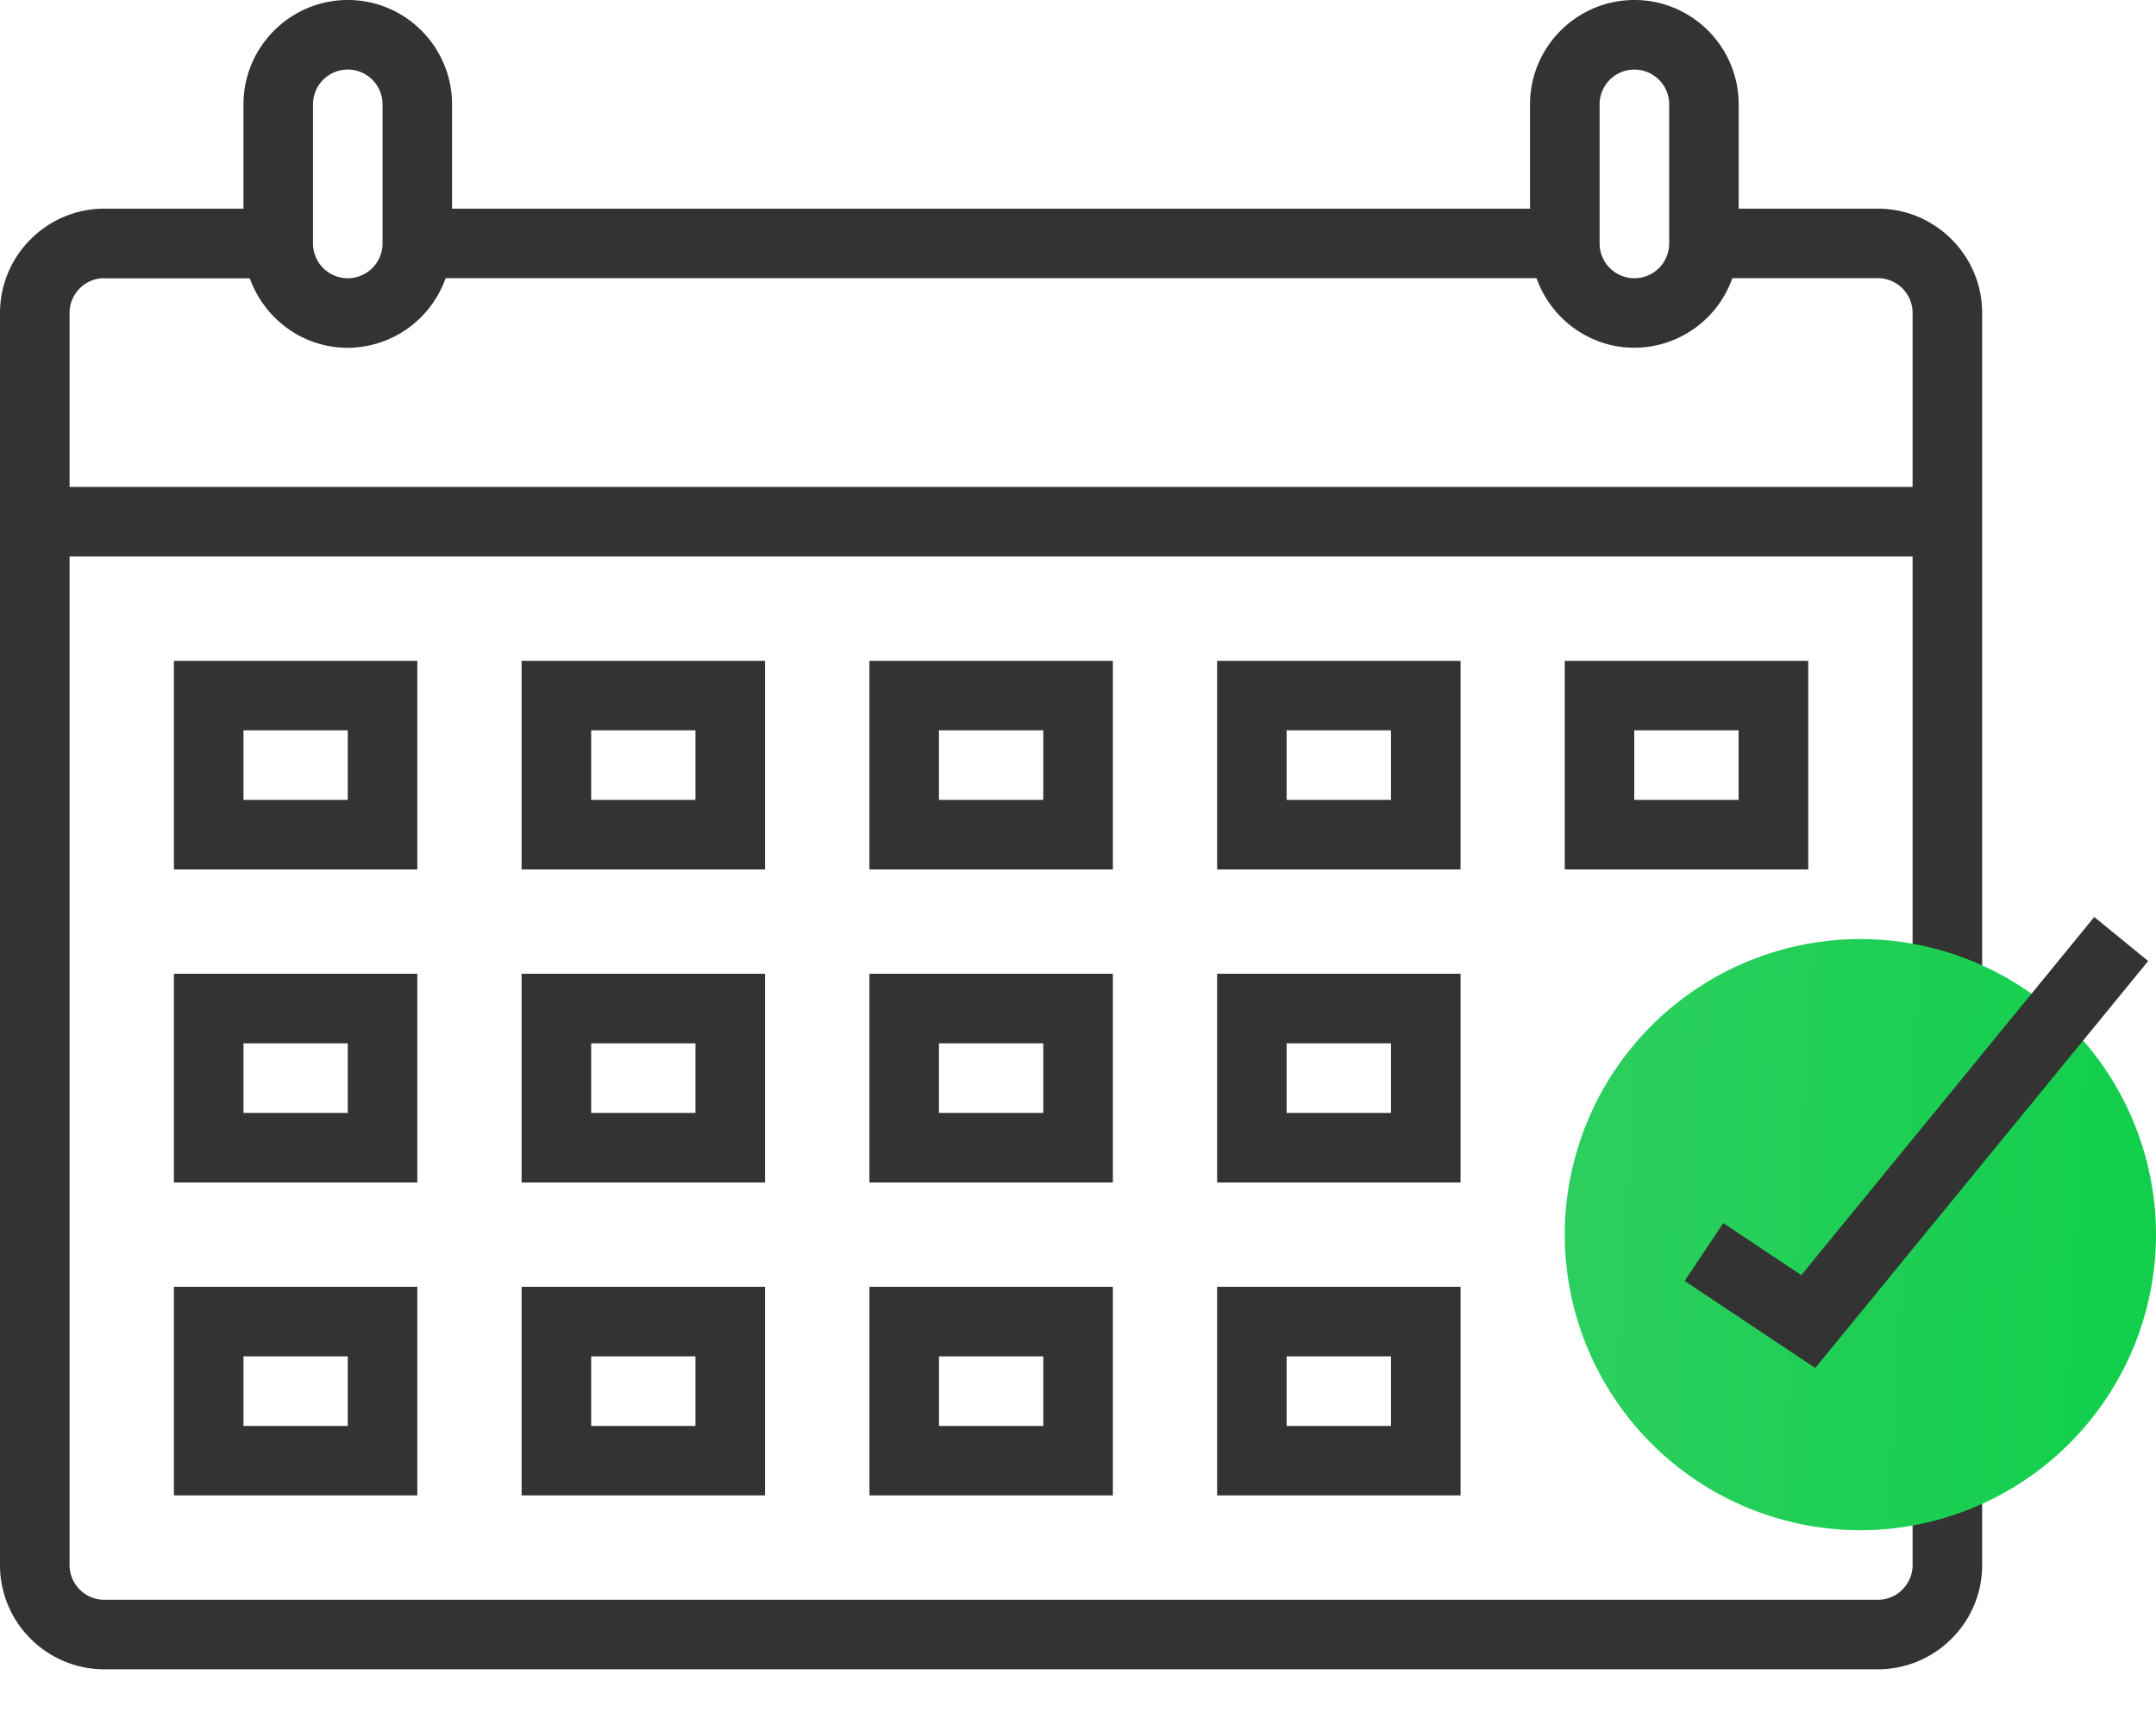 <svg width="30" height="24" viewBox="0 0 30 24" fill="none" xmlns="http://www.w3.org/2000/svg"><path d="M26.613 21.774a.484.484 0 0 1-.484.484H1.452a.484.484 0 0 1-.484-.484V7.742h25.645v6.29h.968V4.355c0-.8-.652-1.452-1.452-1.452h-1.936V1.452c0-.8-.65-1.452-1.451-1.452-.8 0-1.452.651-1.452 1.452v1.451h-15V1.452C6.29.652 5.64 0 4.84 0c-.8 0-1.452.651-1.452 1.452v1.451H1.452C.652 2.903 0 3.555 0 4.355v17.42c0 .8.651 1.45 1.452 1.45h24.677c.8 0 1.452-.65 1.452-1.45v-.969h-.968v.968zM22.258 1.452a.484.484 0 0 1 .968 0v1.935a.484.484 0 0 1-.968 0V1.452zm-17.903 0a.484.484 0 0 1 .968 0v1.935a.484.484 0 0 1-.968 0V1.452zm-2.903 2.42h2.024c.2.56.733.967 1.363.967A1.45 1.45 0 0 0 6.2 3.87h15.18c.2.562.732.968 1.362.968a1.45 1.45 0 0 0 1.363-.968h2.024c.267 0 .484.217.484.484v2.42H.968v-2.42c0-.267.217-.484.484-.484z" fill="#333"/><path d="M25.886 21.29a4.118 4.118 0 0 1-4.113-4.113 4.117 4.117 0 0 1 4.113-4.112A4.117 4.117 0 0 1 30 17.177a4.118 4.118 0 0 1-4.113 4.113z" fill="url(#a)"/><path d="M23.979 17.017l-.538.805 1.817 1.211 4.633-5.662-.75-.613-4.076 4.983-1.087-.724zM5.807 9.194H2.42v2.903h3.387V9.194zm-.968 1.935H3.388v-.968h1.451v.968zm5.806-1.935H7.258v2.903h3.387V9.194zm-.968 1.935H8.226v-.968h1.451v.968zm5.808-1.935h-3.387v2.903h3.387V9.194zm-.968 1.935h-1.452v-.968h1.452v.968zm5.806-1.935h-3.387v2.903h3.387V9.194zm-.968 1.935h-1.452v-.968h1.452v.968zm5.805-1.935h-3.387v2.903h3.388V9.194zm-.967 1.935H22.74v-.968h1.452v.968zM5.807 13.548H2.42v2.904h3.387v-2.904zm-.968 1.936H3.388v-.968h1.451v.968zm5.806-1.936H7.258v2.904h3.387v-2.904zm-.968 1.936H8.226v-.968h1.451v.968zm5.808-1.936h-3.387v2.904h3.387v-2.904zm-.968 1.936h-1.452v-.968h1.452v.968zm5.806-1.936h-3.387v2.904h3.387v-2.904zm-.968 1.936h-1.452v-.968h1.452v.968zM2.42 20.806h3.387v-2.903H2.42v2.904zm.968-1.935h1.451v.968H3.388v-.968zm3.87 1.935h3.387v-2.903H7.258v2.904zm.968-1.935h1.451v.968H8.226v-.968zm3.872 1.935h3.387v-2.903h-3.387v2.904zm.967-1.935h1.452v.968h-1.451v-.968zm3.871 1.935h3.387v-2.903h-3.387v2.904zm.967-1.935h1.452v.968h-1.452v-.968z" fill="#333"/><defs><linearGradient id="a" x1="22.056" y1="13.887" x2="30.671" y2="14.372" gradientUnits="userSpaceOnUse"><stop stop-color="#2CCF5E"/><stop offset="1" stop-color="#0FCF4A"/></linearGradient></defs></svg>